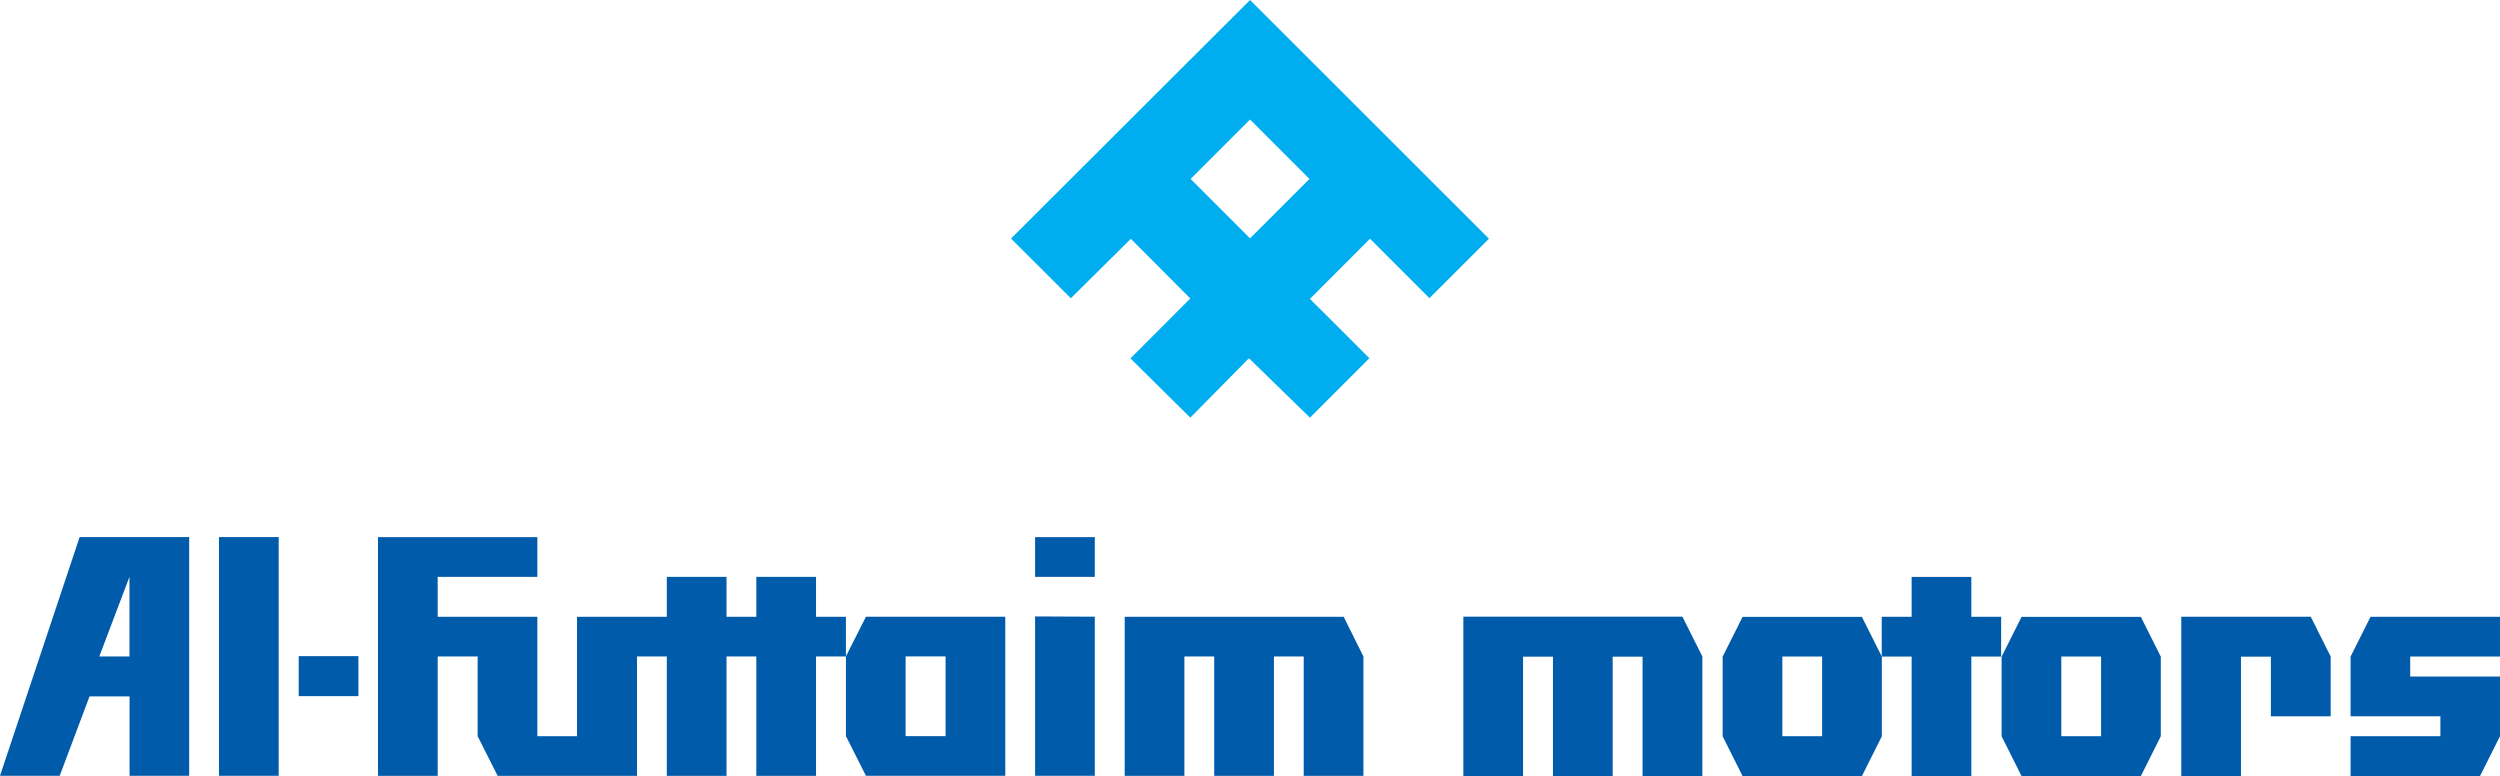 <?xml version="1.0" encoding="UTF-8"?><svg id="Layer_2" xmlns="http://www.w3.org/2000/svg" viewBox="0 0 273.43 84.88"><defs><style>.cls-1{fill:#00aeef;}.cls-1,.cls-2{stroke-width:0px;}.cls-2{fill:#005baa;}</style></defs><g id="English"><path class="cls-1" d="M130.19,32.65l-6.51-6.53-6.56,6.5-6.54-6.53L136.72,0l26.13,26.11-6.51,6.5-6.5-6.5-6.57,6.58,6.5,6.49-6.5,6.5-6.67-6.5-6.41,6.5-6.55-6.48,6.55-6.56M136.72,26.07l6.5-6.5-6.5-6.5-6.5,6.5,6.5,6.5"/><path class="cls-2" d="M14.16,63.09v8.71h-3.3l3.3-8.71ZM14.16,84.85h6.53v-26.11h-11.98L0,84.85h6.53l3.26-8.68h4.38v8.68ZM109.95,84.85v-17.4h-15.24l-2.19,4.34v8.72l2.19,4.34h15.24ZM99.05,80.51v-8.72h4.37v8.72h-4.37ZM30.48,84.85v-26.11h-6.53v26.11h6.53ZM139.33,71.8v13.06h-6.53v-13.06h-3.26v13.06h-6.53v-17.4h23.95l2.16,4.34v13.06h-6.53v-13.06h-3.26ZM119.74,84.85v-17.4l-6.53-.03v17.43h6.53ZM119.74,63.09v-4.34h-6.53v4.34h6.53ZM39.2,76.14v-4.38h-6.53v4.38h6.53ZM92.52,67.46v4.34h-3.27v13.06h-6.53v-13.06h-3.26v13.06h-6.53v-13.06h-3.26v13.06h-15.24l-2.19-4.34v-8.72h-4.37v13.06h-6.53v-26.11h17.43v4.34h-10.9v4.37h10.9v13.06h4.34v-13.06h9.82v-4.37h6.53v4.37h3.26v-4.37h6.53v4.37h3.27Z"/><path class="cls-2" d="M176.38,71.82v13.05h-6.53v-13.05h-3.27v13.05h-6.53v-17.42h23.96l2.18,4.35v13.07h-6.54v-13.05h-3.27Z"/><path class="cls-2" d="M194.94,80.52v-8.71h4.35v8.71h-4.35ZM190.59,84.88h13.05l2.18-4.35v-8.71l-2.18-4.35h-13.05l-2.18,4.35v8.71l2.18,4.35Z"/><path class="cls-2" d="M209.08,63.1h6.53v4.36h3.26v4.35h-3.26v13.07h-6.53v-13.07h-3.27v-4.35h3.27v-4.36Z"/><path class="cls-2" d="M225.45,80.52v-8.71h4.35v8.71h-4.35ZM221.1,84.88h13.05l2.18-4.35v-8.71l-2.18-4.35h-13.05l-2.18,4.35v8.71l2.18,4.35Z"/><path class="cls-2" d="M248.37,78.35v-6.53h-3.27v13.05h-6.53v-17.42h14.16l2.18,4.35v6.55h-6.55Z"/><path class="cls-2" d="M273.43,71.81h-9.82v2.18h9.82v6.53l-2.18,4.35h-14.16v-4.35h9.82v-2.18h-9.82v-6.53l2.18-4.35h14.16v4.35Z"/></g></svg>